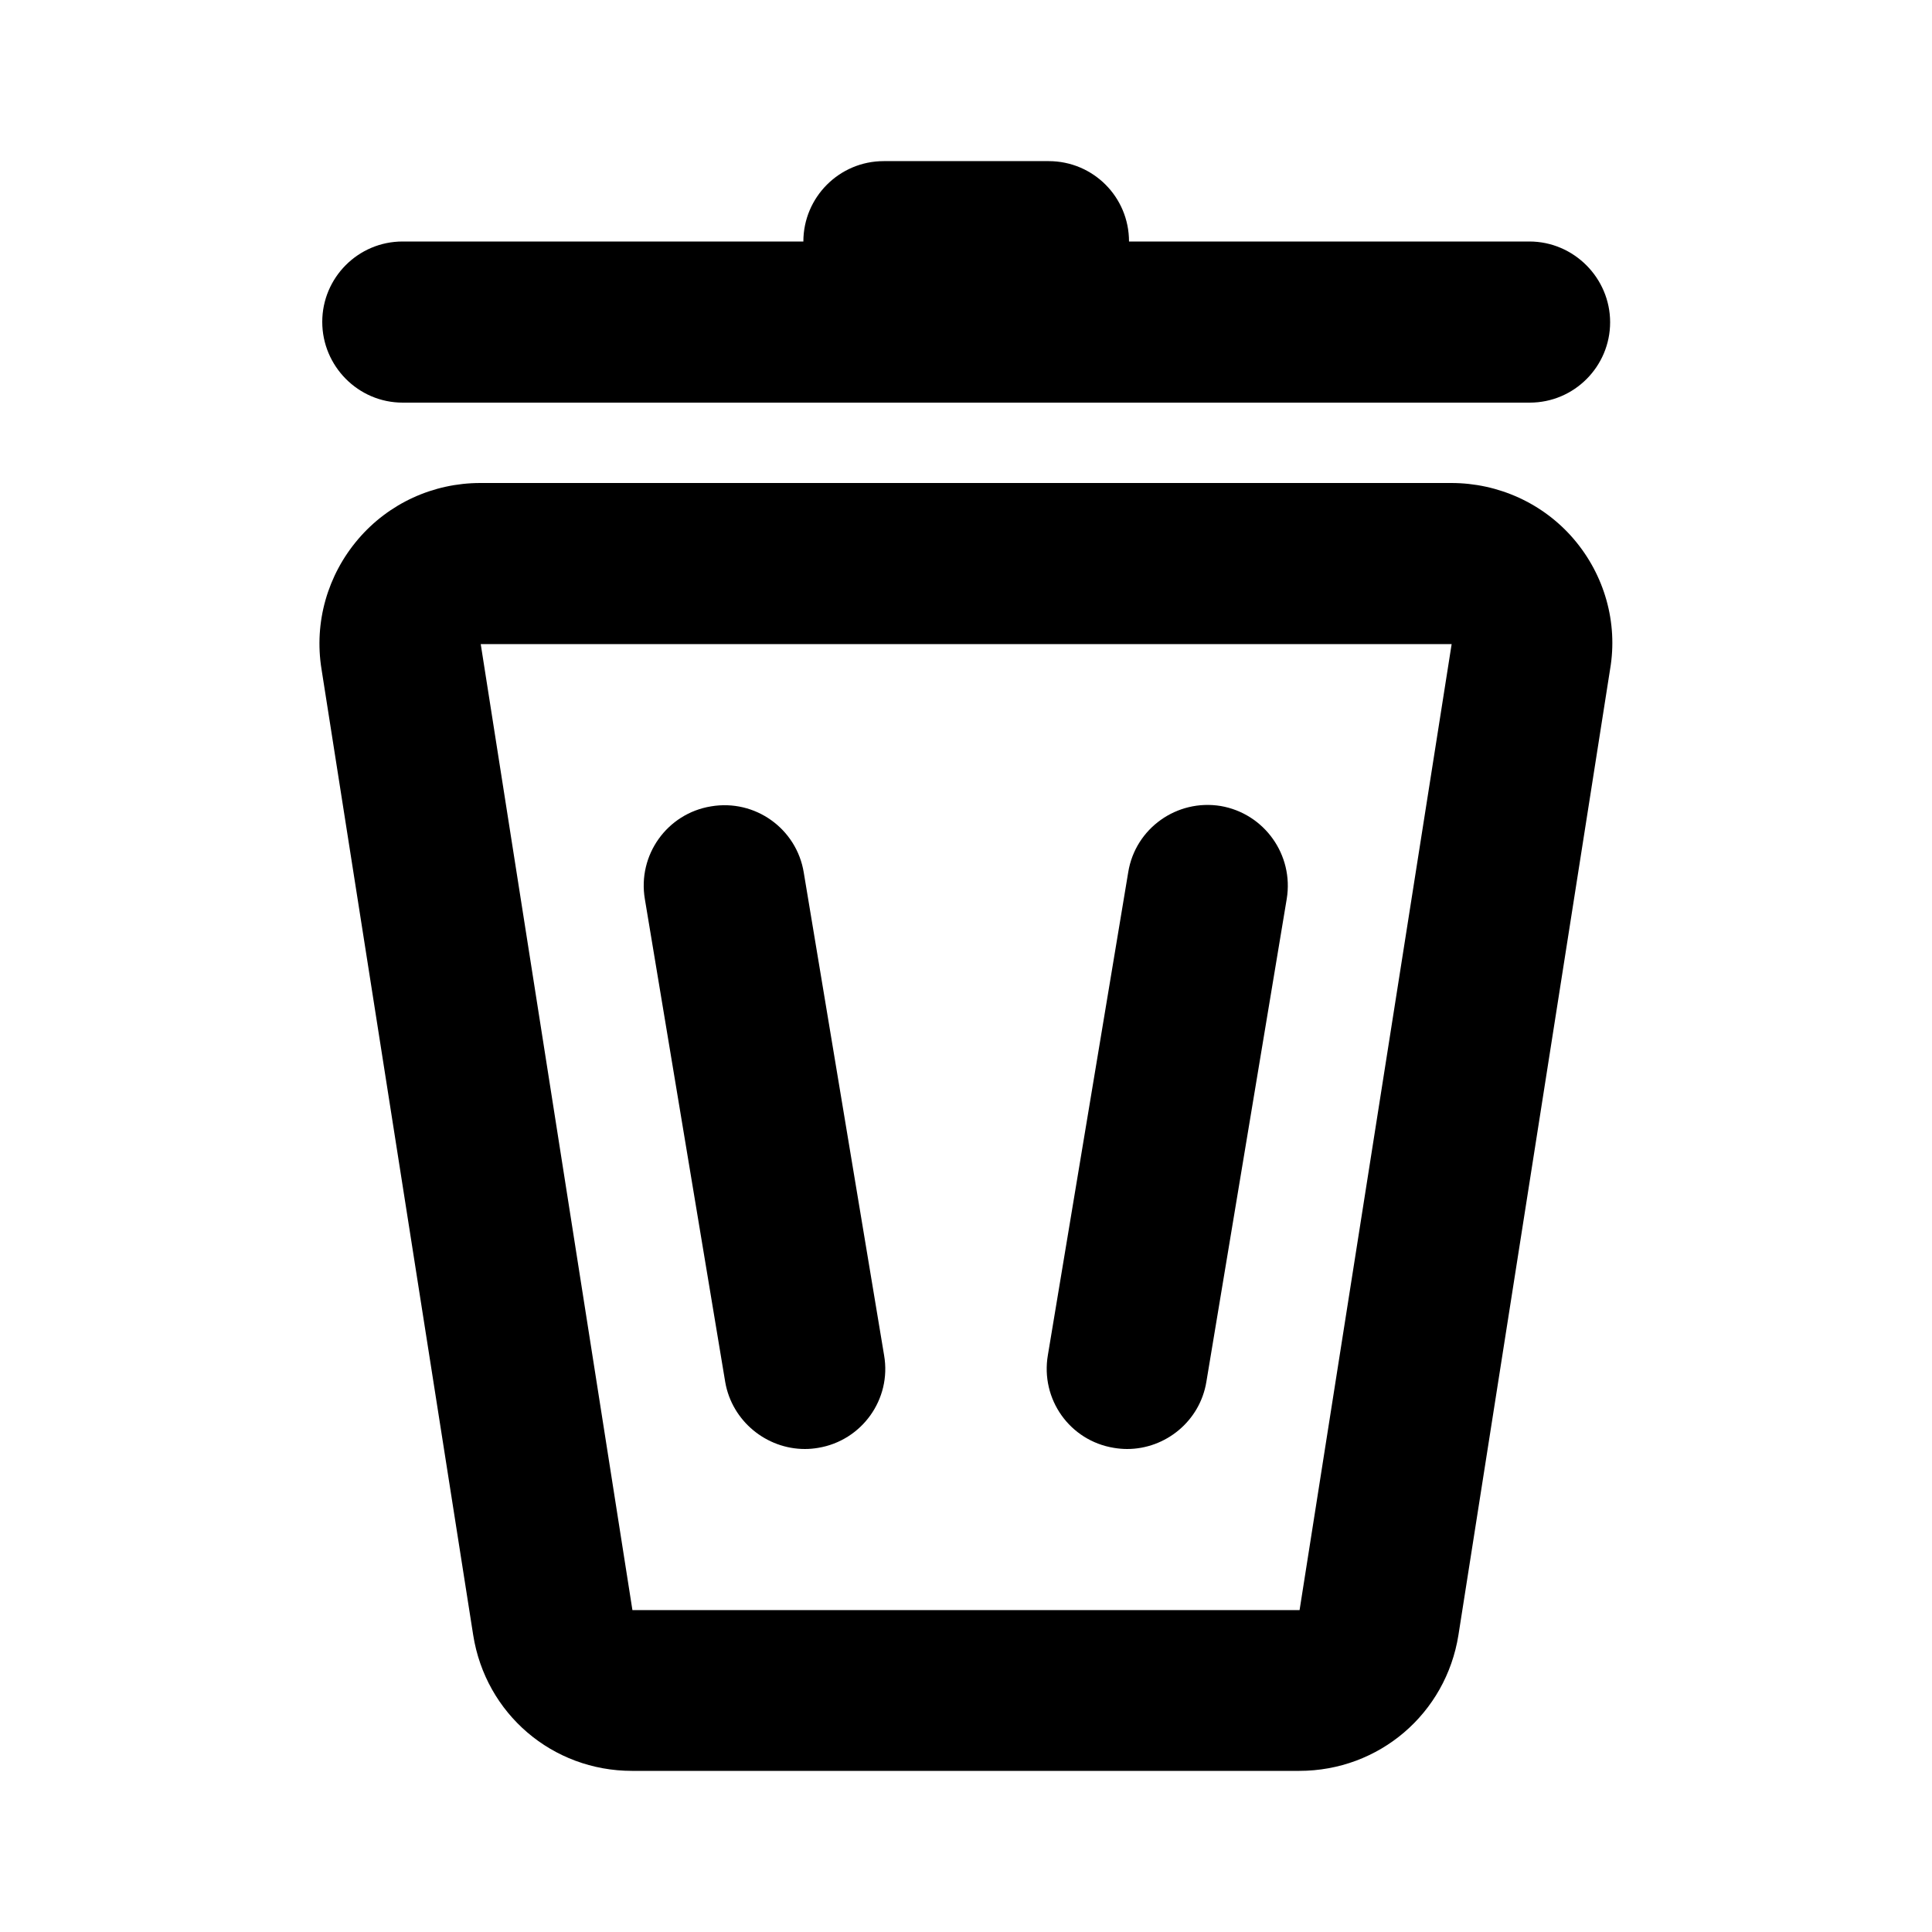 <?xml version="1.0" encoding="utf-8"?>
<!-- Generator: Adobe Illustrator 26.2.1, SVG Export Plug-In . SVG Version: 6.00 Build 0)  -->
<svg version="1.1" id="remove" xmlns="http://www.w3.org/2000/svg" xmlns:xlink="http://www.w3.org/1999/xlink" x="0px" y="0px"
	 viewBox="0 0 512 512" style="enable-background:new 0 0 512 512;" xml:space="preserve">
<style type="text/css">
	.st0{fill:none;stroke:#000000;stroke-width:2;stroke-linecap:round;stroke-miterlimit:10;}
</style>
<g>
	<path class="st0" d="M448,426.7"/>
	<path class="st0" d="M64,405.3"/>
	<g>
		<path d="M106.7,106.7h298.7c11.8,0,21.3-9.6,21.3-21.3S417.1,64,405.3,64H299.2c0-11.8-9.5-21.3-21.3-21.3h-43.7
			c-11.8,0-21.3,9.6-21.3,21.3H106.7c-11.8,0-21.3,9.6-21.3,21.3S94.9,106.7,106.7,106.7z"/>
		<path d="M417.1,142.9c-8.1-9.5-20-14.9-32.5-14.9H127.3c-12.5,0-24.3,5.4-32.4,14.9c-8.1,9.5-11.7,22-9.7,34.4l40.2,256
			c3.3,20.9,21,36,42.1,36h176.8c21.2,0,38.9-15.2,42.2-36l40.2-256C428.8,165,425.2,152.4,417.1,142.9z M344.4,426.7H167.6
			l-40.2-256h257.3L344.4,426.7z"/>
		<path d="M213.3,384c1.2,0,2.3-0.1,3.5-0.3c11.6-1.9,19.5-12.9,17.5-24.5l-21.3-128c-1.9-11.6-12.9-19.5-24.6-17.5
			c-11.6,1.9-19.5,12.9-17.5,24.6l21.3,128C194,376.6,203.1,384,213.3,384z"/>
		<path d="M295.2,383.7c1.2,0.2,2.4,0.3,3.5,0.3c10.2,0,19.3-7.4,21-17.8l21.3-128c1.9-11.6-5.9-22.6-17.5-24.6
			c-11.6-1.9-22.6,5.9-24.5,17.5l-21.3,128C275.7,370.8,283.5,381.8,295.2,383.7z"/>
	</g>
</g>
</svg>
